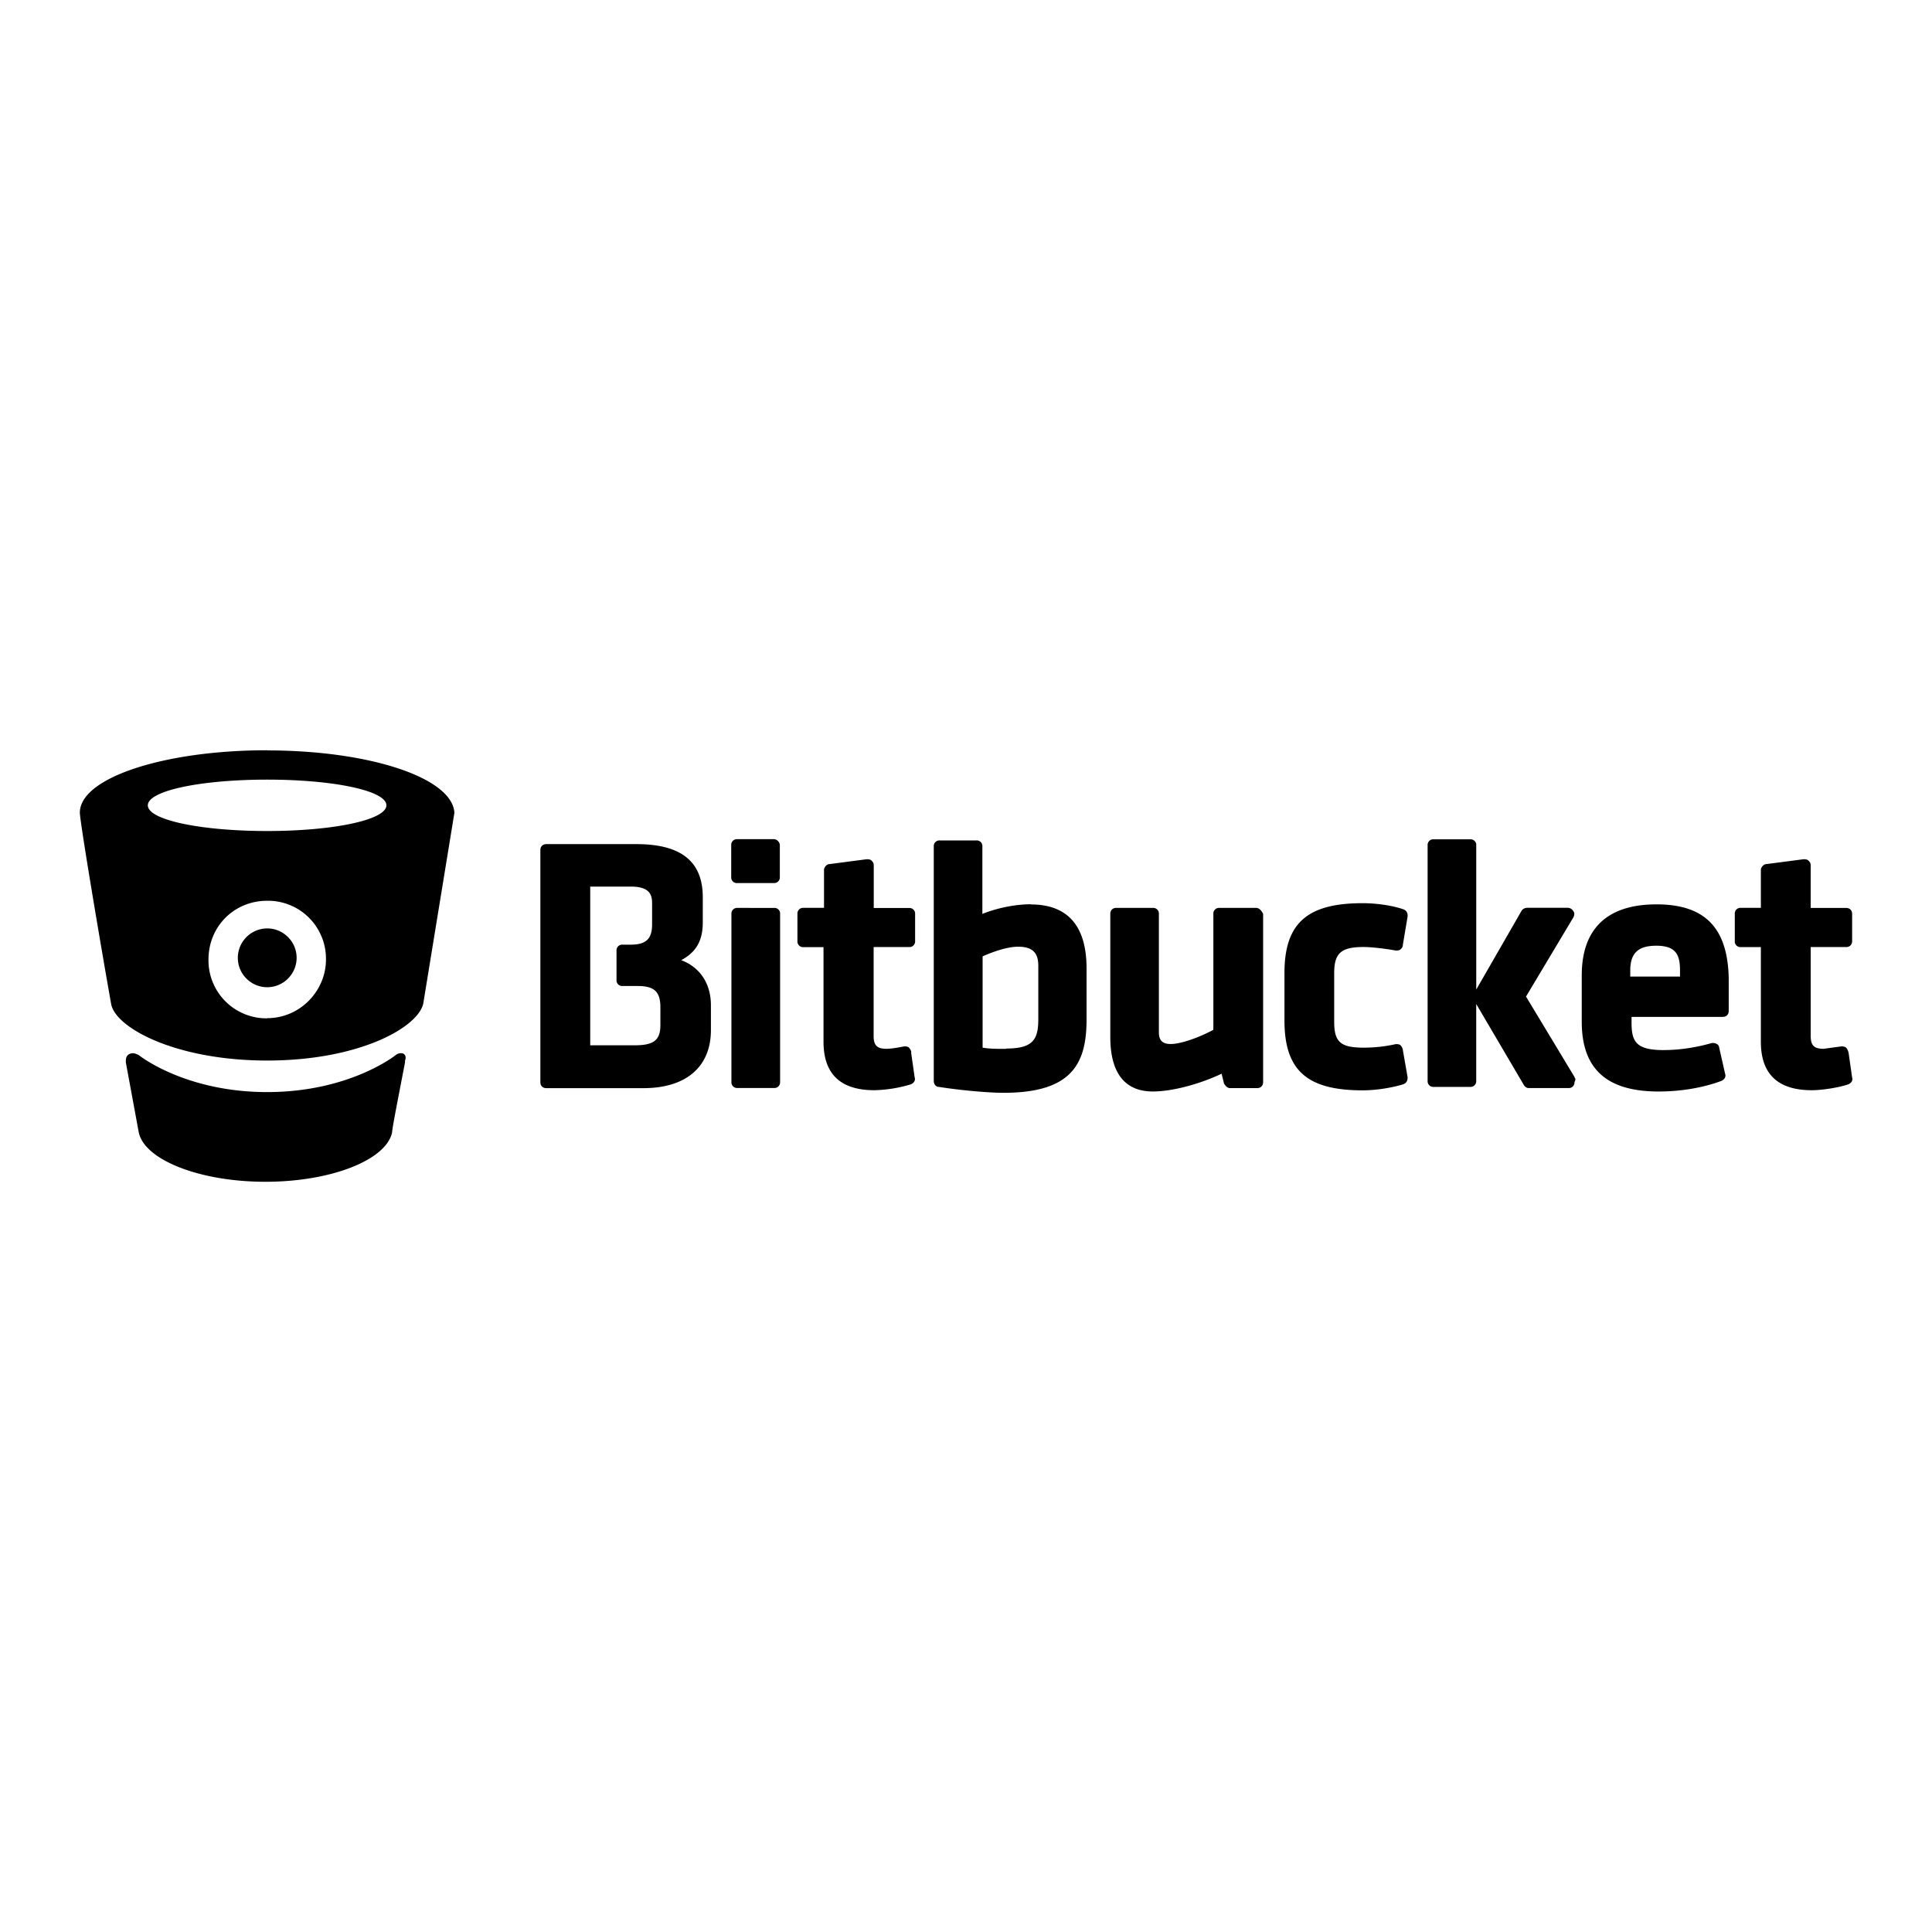 <svg xmlns="http://www.w3.org/2000/svg" stroke-miterlimit="1.414" fill-rule="evenodd" stroke-linejoin="round" viewBox="0 0 120 60" height="1em" width="1em">
  <path d="M42.326 29.63c.956-.515 1.325-1.25 1.325-2.356V25.73c0-2.207-1.325-3.3-4.12-3.3h-5.6c-.22 0-.368.148-.368.37v14.417c0 .22.147.37.368.37h6.032c2.65 0 4.193-1.325 4.193-3.604v-1.547c0-1.323-.662-2.353-1.84-2.796zm5.74-3.238H45.8a.35.35 0 0 0-.37.37v10.446a.35.35 0 0 0 .369.369h2.285a.35.35 0 0 0 .369-.369V26.76a.35.35 0 0 0-.369-.369zm54.812-.22c-3.086 0-4.633 1.545-4.633 4.413v2.87c0 2.943 1.547 4.34 4.782 4.34 1.327 0 2.725-.22 3.903-.663.147-.073.294-.22.22-.44l-.368-1.618c0-.075-.073-.22-.147-.22-.074-.074-.22-.074-.294-.074-1.03.294-2.06.442-3.015.442-1.692 0-1.987-.515-1.987-1.692v-.37h5.665c.22 0 .37-.146.37-.367v-2.06c-.074-3.1-1.472-4.562-4.488-4.562zM62.5 35.147c-.6 0-1.03 0-1.468-.075v-5.67c.663-.298 1.545-.6 2.207-.6.883 0 1.252.37 1.252 1.178v3.306c0 1.25-.294 1.84-1.987 1.84zm52.307.22c0-.074-.07-.22-.144-.294s-.22-.08-.294-.08l-1.103.15c-.6 0-.8-.22-.8-.8v-5.52h2.207c.22 0 .366-.15.366-.37v-1.688c0-.22-.146-.37-.367-.37h-2.207V23.74c0-.15-.075-.224-.15-.297s-.22-.074-.294-.074l-2.28.298c-.22 0-.37.22-.37.367v2.354h-1.25a.35.35 0 0 0-.37.37v1.7a.35.35 0 0 0 .369.369h1.25V34.7c0 1.987 1.03 3.015 3.165 3.015.6 0 1.618-.145 2.28-.37.148-.07.295-.22.22-.44l-.22-1.544zm-58.2 0a.56.56 0 0 0-.147-.294c-.073-.08-.22-.08-.294-.08-.37.07-.8.15-1.103.15-.6 0-.8-.22-.8-.8v-5.52h2.207a.35.35 0 0 0 .369-.369v-1.688a.35.35 0 0 0-.369-.369h-2.2V23.74c0-.15-.074-.224-.148-.297s-.22-.074-.294-.074l-2.28.298c-.22 0-.367.22-.367.367v2.354H49.9a.35.35 0 0 0-.37.37v1.7a.35.35 0 0 0 .37.37h1.25V34.7c0 1.987 1.03 3.015 3.162 3.015a8.44 8.44 0 0 0 2.277-.37c.15-.07.294-.22.22-.44l-.22-1.544zm30.53-.147a.56.56 0 0 0-.147-.294c-.073-.074-.22-.074-.294-.074a9.14 9.14 0 0 1-1.987.22c-1.47 0-1.84-.367-1.84-1.618V30.44c0-1.252.44-1.62 1.84-1.62.37 0 1.178.074 1.987.22.073 0 .22 0 .294-.073s.146-.147.146-.294l.296-1.765c0-.22-.075-.368-.295-.44-.882-.294-1.912-.37-2.5-.37-3.458 0-4.857 1.252-4.857 4.343v2.942c0 3.1 1.398 4.34 4.855 4.34.8 0 1.765-.147 2.5-.37.22-.072.294-.22.294-.44l-.295-1.692zm-50.47-.294H39.4c1.178 0 1.618-.294 1.618-1.25V32.57c0-.958-.366-1.327-1.398-1.327h-.958a.35.35 0 0 1-.369-.369v-1.83a.35.35 0 0 1 .37-.37h.515c.956 0 1.324-.368 1.324-1.25v-1.326c0-.515-.143-1.03-1.32-1.03H36.66v9.858zm41.344-8.534h-2.277a.35.35 0 0 0-.37.37v7.2c-.8.44-1.987.883-2.646.883-.516 0-.738-.22-.738-.736v-7.35a.35.35 0 0 0-.369-.369h-2.28c-.22 0-.368.15-.368.37v7.65c0 2.207.88 3.384 2.646 3.384 1.178 0 2.87-.442 4.267-1.104l.147.6c.076.148.224.295.37.295h1.694c.22 0 .368-.15.368-.37V26.76c-.074-.15-.22-.37-.44-.37zM97.8 36.9l-3.017-5.002 2.945-4.924c.073-.15.073-.292 0-.37a.41.41 0 0 0-.37-.22h-2.5c-.148 0-.295.076-.37.22l-2.796 4.86V22.5a.35.35 0 0 0-.37-.37h-2.28a.35.35 0 0 0-.37.37v14.64a.35.35 0 0 0 .369.369h2.28a.35.35 0 0 0 .369-.369v-4.782l2.94 5.002c.074.15.22.222.294.222h2.5a.35.35 0 0 0 .37-.37c.072-.146.072-.22 0-.294zm3.458-6.25v-.37c0-1.1.514-1.54 1.618-1.54 1.25 0 1.472.6 1.472 1.547v.37h-3.1zm-37.226-4.485c-1.103 0-2.28.297-3.015.6V22.57a.35.35 0 0 0-.37-.37h-2.28a.35.35 0 0 0-.369.369v14.567c0 .22.15.37.294.37 1.398.22 3.1.37 4.046.37 4.267 0 5.15-1.84 5.15-4.562V30.15c0-2.646-1.178-3.973-3.458-3.973zM45.787 24.85a.35.35 0 0 1-.37-.37v-1.987a.35.35 0 0 1 .37-.37h2.28c.22 0 .37.22.37.37v1.985a.35.35 0 0 1-.37.37h-2.28zM24.92 35.417c-.228 0-.34.114-.34.114s-2.852 2.3-7.986 2.3-7.98-2.3-7.98-2.3-.228-.113-.34-.113c-.23 0-.458.114-.458.457v.113l.8 4.334c.34 1.712 3.764 3.08 7.87 3.08s7.528-1.368 7.87-3.08c0-.228.34-1.938.8-4.334v-.113c.1-.23 0-.457-.23-.457zM16.597 16.6c-6.4 0-11.637 1.708-11.637 3.875 0 .572 1.368 8.668 1.94 11.862.228 1.482 3.993 3.535 9.694 3.535s9.352-2.045 9.694-3.53l1.936-11.857c-.122-2.167-5.247-3.876-11.638-3.876zm0 16.65a3.6 3.6 0 0 1-3.648-3.65c0-2.057 1.595-3.652 3.647-3.652a3.6 3.6 0 0 1 3.65 3.652c0 1.936-1.597 3.64-3.65 3.64zm.001-5.584c1.006 0 1.826.825 1.826 1.826s-.82 1.826-1.826 1.826-1.826-.816-1.826-1.826a1.83 1.83 0 0 1 1.826-1.826zm-.002-6.05c-4.107 0-7.414-.682-7.414-1.595s3.306-1.597 7.414-1.597S24 19.108 24 20.018s-3.3 1.598-7.414 1.598z"/>
</svg>
